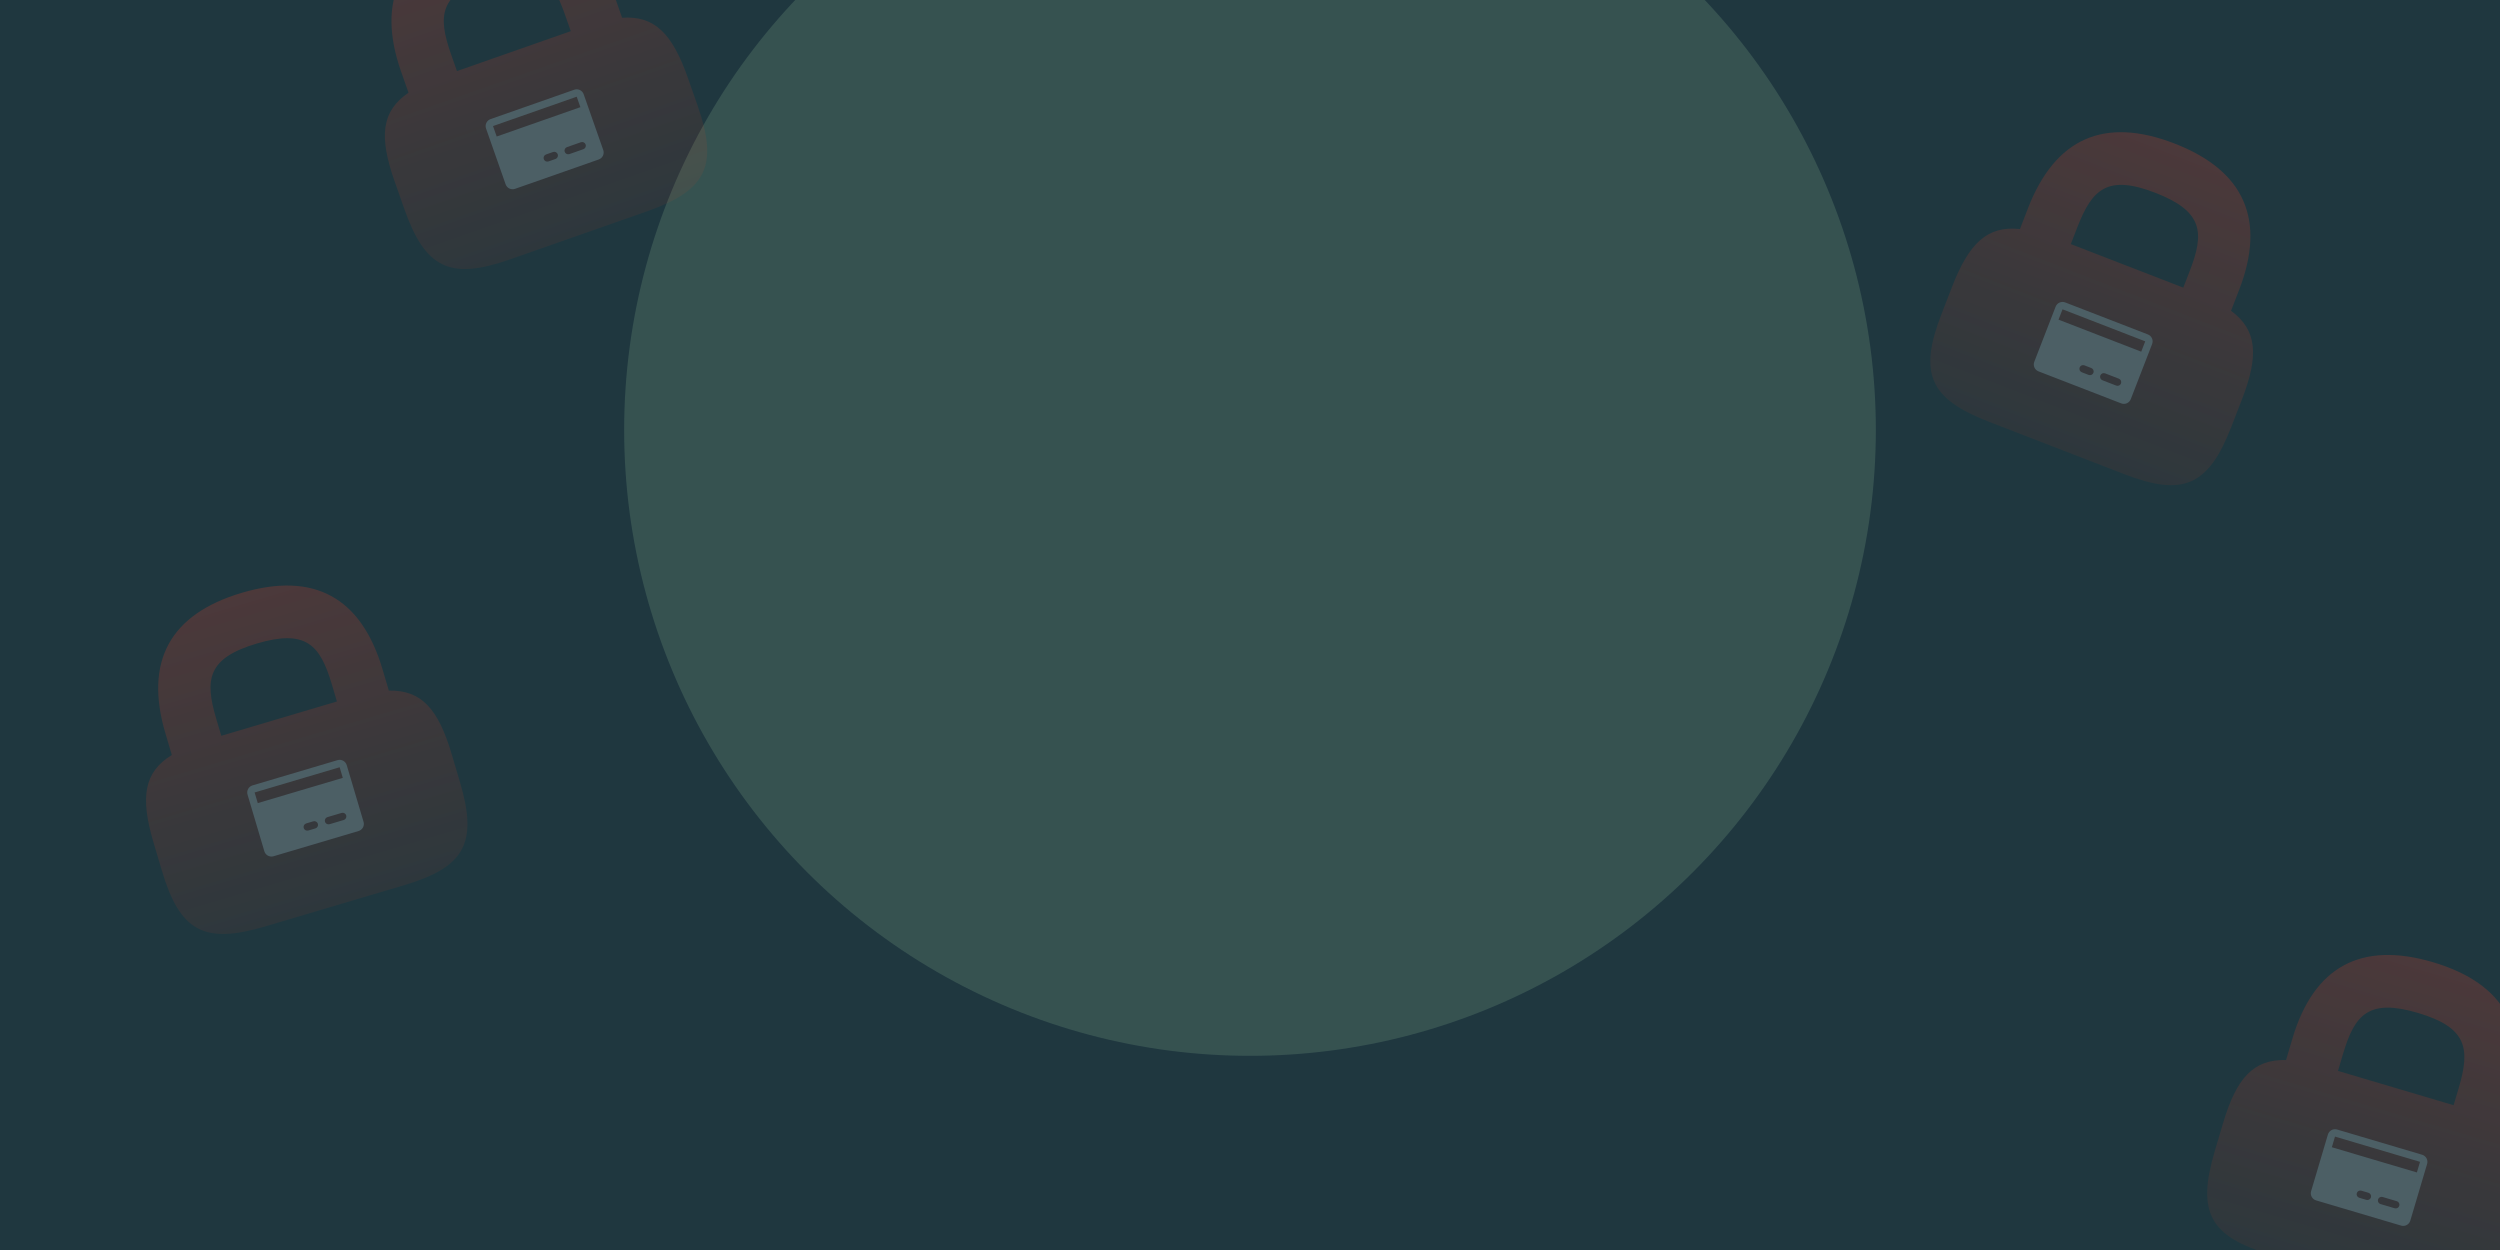 <svg width="412" height="206" viewBox="0 0 412 206" fill="none" xmlns="http://www.w3.org/2000/svg">
<g clip-path="url(#clip0_2016_477)">
<rect width="412" height="206" fill="#1F373F"/>
<g opacity="0.67" filter="url(#filter0_f_2016_477)">
<circle cx="206" cy="70.861" r="103.14" fill="#4B6A61" fill-opacity="0.78"/>
</g>
<g opacity="0.2">
<path d="M367.675 51.218L369.007 47.777C373.476 36.236 369.888 28.115 358.348 23.646C346.808 19.178 338.686 22.765 334.218 34.306L332.885 37.746C327.499 37.174 324.493 40.048 321.673 47.331L319.951 51.778C316.158 61.573 317.984 65.719 327.786 69.515L350.008 78.12C359.803 81.912 363.949 80.087 367.745 70.285L369.467 65.837C372.279 58.575 371.992 54.427 367.682 51.22L367.675 51.218ZM359.813 47.405L341.272 40.225L342.345 37.453C344.778 31.169 347.32 28.722 355.201 31.774C363.082 34.825 363.313 38.346 360.88 44.63L359.806 47.402L359.813 47.405Z" fill="url(#paint0_linear_2016_477)"/>
<path d="M353.974 55.118L340.344 49.84C340.043 49.724 339.708 49.731 339.412 49.862C339.117 49.992 338.885 50.235 338.768 50.536L335.25 59.623C335.133 59.924 335.141 60.259 335.272 60.555C335.402 60.85 335.645 61.082 335.946 61.199L349.576 66.476C349.877 66.593 350.212 66.585 350.508 66.455C350.803 66.324 351.035 66.082 351.152 65.78L354.67 56.694C354.787 56.392 354.779 56.057 354.648 55.762C354.518 55.466 354.275 55.235 353.974 55.118ZM344.209 61.786L343.073 61.346C342.922 61.288 342.801 61.172 342.735 61.024C342.67 60.876 342.666 60.709 342.725 60.558C342.783 60.407 342.899 60.286 343.046 60.221C343.194 60.156 343.362 60.152 343.512 60.21L344.648 60.65C344.799 60.708 344.92 60.824 344.985 60.972C345.051 61.119 345.055 61.287 344.996 61.438C344.938 61.588 344.822 61.71 344.674 61.775C344.527 61.84 344.359 61.844 344.209 61.786ZM348.752 63.545L346.48 62.665C346.33 62.607 346.208 62.491 346.143 62.343C346.078 62.196 346.074 62.028 346.132 61.877C346.19 61.727 346.306 61.606 346.454 61.54C346.602 61.475 346.769 61.471 346.92 61.529L349.192 62.409C349.342 62.467 349.464 62.583 349.529 62.731C349.594 62.879 349.598 63.046 349.54 63.197C349.481 63.347 349.366 63.469 349.218 63.534C349.07 63.599 348.902 63.603 348.752 63.545ZM339.245 52.68L339.904 50.976L353.534 56.254L352.875 57.958L339.245 52.68Z" fill="white"/>
</g>
<g opacity="0.2">
<path d="M64.083 113.811L63.033 110.273C59.513 98.409 51.709 94.176 39.844 97.696C27.98 101.217 23.747 109.021 27.268 120.885L28.317 124.423C23.706 127.263 23.084 131.375 25.305 138.863L26.662 143.435C29.65 153.504 33.629 155.669 43.706 152.679L66.552 145.9C76.622 142.913 78.786 138.933 75.796 128.856L74.44 124.284C72.225 116.818 69.461 113.711 64.09 113.809L64.083 113.811ZM55.531 115.6L36.469 121.256L35.623 118.406C33.706 111.946 34.221 108.456 42.324 106.052C50.426 103.648 52.761 106.292 54.678 112.752L55.524 115.603L55.531 115.6Z" fill="url(#paint1_linear_2016_477)"/>
<path d="M55.627 125.274L41.614 129.432C41.304 129.524 41.044 129.735 40.89 130.019C40.736 130.303 40.701 130.636 40.793 130.946L43.565 140.288C43.657 140.597 43.868 140.858 44.152 141.012C44.436 141.166 44.769 141.201 45.079 141.109L59.091 136.951C59.401 136.859 59.661 136.648 59.816 136.364C59.969 136.08 60.004 135.747 59.913 135.437L57.141 126.095C57.049 125.786 56.838 125.525 56.554 125.371C56.27 125.217 55.936 125.182 55.627 125.274ZM51.976 136.521L50.808 136.868C50.654 136.914 50.487 136.896 50.345 136.819C50.203 136.742 50.097 136.612 50.051 136.457C50.005 136.302 50.023 136.136 50.1 135.994C50.177 135.852 50.307 135.746 50.462 135.7L51.63 135.354C51.784 135.308 51.951 135.325 52.093 135.402C52.235 135.479 52.341 135.609 52.387 135.764C52.433 135.919 52.415 136.086 52.338 136.228C52.261 136.37 52.131 136.475 51.976 136.521ZM56.647 135.136L54.311 135.828C54.157 135.874 53.99 135.857 53.848 135.78C53.706 135.703 53.6 135.573 53.554 135.418C53.508 135.263 53.526 135.096 53.603 134.954C53.68 134.812 53.81 134.707 53.965 134.661L56.3 133.968C56.455 133.922 56.622 133.939 56.764 134.016C56.906 134.093 57.011 134.224 57.057 134.378C57.103 134.533 57.086 134.7 57.009 134.842C56.932 134.984 56.802 135.09 56.647 135.136ZM42.48 132.351L41.961 130.6L55.973 126.442L56.493 128.193L42.48 132.351Z" fill="white"/>
</g>
<g opacity="0.2">
<path d="M102.523 2.924L101.302 -0.558C97.205 -12.235 89.202 -16.081 77.525 -11.984C65.847 -7.887 62.002 0.115 66.098 11.793L67.32 15.275C62.853 18.337 62.433 22.475 65.018 29.845L66.597 34.345C70.075 44.256 74.155 46.223 84.074 42.743L106.56 34.855C116.472 31.377 118.439 27.297 114.959 17.378L113.38 12.878C110.802 5.529 107.889 2.561 102.53 2.922L102.523 2.924ZM94.069 5.131L75.307 11.713L74.322 8.908C72.092 2.549 72.435 -0.962 80.41 -3.76C88.385 -6.558 90.847 -4.031 93.078 2.328L94.062 5.133L94.069 5.131Z" fill="url(#paint2_linear_2016_477)"/>
<path d="M94.638 14.787L80.846 19.626C80.541 19.733 80.291 19.957 80.151 20.248C80.011 20.539 79.993 20.874 80.1 21.179L83.326 30.373C83.433 30.678 83.656 30.928 83.947 31.068C84.239 31.208 84.573 31.226 84.878 31.119L98.67 26.281C98.975 26.174 99.225 25.95 99.365 25.659C99.505 25.368 99.523 25.033 99.416 24.728L96.19 15.534C96.084 15.229 95.86 14.979 95.569 14.839C95.278 14.699 94.943 14.681 94.638 14.787ZM91.542 26.2L90.393 26.603C90.241 26.657 90.073 26.647 89.928 26.577C89.782 26.507 89.67 26.382 89.617 26.23C89.563 26.078 89.573 25.91 89.642 25.765C89.712 25.619 89.837 25.507 89.99 25.454L91.139 25.05C91.291 24.997 91.459 25.006 91.605 25.076C91.75 25.146 91.862 25.271 91.915 25.424C91.969 25.576 91.96 25.743 91.89 25.889C91.82 26.035 91.695 26.146 91.542 26.2ZM96.14 24.587L93.841 25.393C93.689 25.447 93.521 25.438 93.376 25.368C93.23 25.298 93.118 25.173 93.065 25.02C93.011 24.868 93.02 24.701 93.091 24.555C93.16 24.409 93.285 24.297 93.438 24.244L95.736 23.438C95.889 23.384 96.056 23.393 96.202 23.463C96.347 23.533 96.459 23.658 96.513 23.811C96.566 23.963 96.557 24.13 96.487 24.276C96.417 24.422 96.292 24.533 96.14 24.587ZM81.854 22.499L81.249 20.775L95.041 15.937L95.646 17.661L81.854 22.499Z" fill="white"/>
</g>
<g opacity="0.2">
<path d="M412.507 185.303L413.556 181.765C417.075 169.901 412.841 162.097 400.977 158.578C389.112 155.059 381.308 159.293 377.789 171.158L376.74 174.695C371.326 174.561 368.562 177.669 366.341 185.157L364.985 189.729C361.999 199.799 364.154 203.784 374.232 206.772L397.078 213.548C407.149 216.535 411.133 214.379 414.122 204.302L415.478 199.729C417.692 192.263 417.07 188.151 412.515 185.305L412.507 185.303ZM404.363 182.14L385.3 176.486L386.145 173.636C388.061 167.175 390.396 164.531 398.499 166.934C406.601 169.337 407.117 172.827 405.201 179.287L404.355 182.138L404.363 182.14Z" fill="url(#paint3_linear_2016_477)"/>
<path d="M399.168 190.301L385.155 186.145C384.845 186.053 384.512 186.088 384.228 186.242C383.944 186.396 383.733 186.657 383.641 186.967L380.87 196.308C380.778 196.618 380.813 196.952 380.967 197.236C381.121 197.52 381.382 197.731 381.692 197.823L395.704 201.978C396.014 202.07 396.348 202.035 396.632 201.881C396.916 201.727 397.127 201.467 397.218 201.157L399.989 191.815C400.081 191.505 400.046 191.172 399.892 190.888C399.738 190.604 399.477 190.393 399.168 190.301ZM389.975 197.738L388.807 197.392C388.652 197.346 388.522 197.24 388.445 197.098C388.368 196.956 388.35 196.79 388.396 196.635C388.442 196.48 388.548 196.35 388.69 196.273C388.831 196.196 388.998 196.178 389.153 196.224L390.321 196.57C390.476 196.616 390.606 196.722 390.683 196.864C390.76 197.006 390.777 197.173 390.732 197.327C390.686 197.482 390.58 197.613 390.438 197.69C390.296 197.767 390.129 197.784 389.975 197.738ZM394.645 199.123L392.31 198.431C392.155 198.385 392.025 198.279 391.948 198.137C391.871 197.995 391.853 197.829 391.899 197.674C391.945 197.519 392.051 197.389 392.193 197.312C392.335 197.235 392.501 197.217 392.656 197.263L394.992 197.956C395.147 198.002 395.277 198.107 395.354 198.249C395.431 198.391 395.448 198.558 395.403 198.713C395.357 198.868 395.251 198.998 395.109 199.075C394.967 199.152 394.8 199.169 394.645 199.123ZM384.289 189.065L384.808 187.313L398.821 191.469L398.302 193.22L384.289 189.065Z" fill="white"/>
</g>
</g>
<defs>
<filter id="filter0_f_2016_477" x="-61.14" y="-196.279" width="534.28" height="534.279" filterUnits="userSpaceOnUse" color-interpolation-filters="sRGB">
<feFlood flood-opacity="0" result="BackgroundImageFix"/>
<feBlend mode="normal" in="SourceGraphic" in2="BackgroundImageFix" result="shape"/>
<feGaussianBlur stdDeviation="82" result="effect1_foregroundBlur_2016_477"/>
</filter>
<linearGradient id="paint0_linear_2016_477" x1="358.327" y1="23.638" x2="336.818" y2="79.186" gradientUnits="userSpaceOnUse">
<stop stop-color="#FF4027"/>
<stop offset="1" stop-color="#FF3F14" stop-opacity="0.25"/>
</linearGradient>
<linearGradient id="paint1_linear_2016_477" x1="39.823" y1="97.703" x2="56.767" y2="154.809" gradientUnits="userSpaceOnUse">
<stop stop-color="#FF4027"/>
<stop offset="1" stop-color="#FF3F14" stop-opacity="0.25"/>
</linearGradient>
<linearGradient id="paint2_linear_2016_477" x1="77.503" y1="-11.977" x2="97.223" y2="44.231" gradientUnits="userSpaceOnUse">
<stop stop-color="#FF4027"/>
<stop offset="1" stop-color="#FF3F14" stop-opacity="0.25"/>
</linearGradient>
<linearGradient id="paint3_linear_2016_477" x1="400.955" y1="158.571" x2="384.018" y2="215.679" gradientUnits="userSpaceOnUse">
<stop stop-color="#FF4027"/>
<stop offset="1" stop-color="#FF3F14" stop-opacity="0.25"/>
</linearGradient>
<clipPath id="clip0_2016_477">
<rect width="412" height="206" fill="white"/>
</clipPath>
</defs>
</svg>
